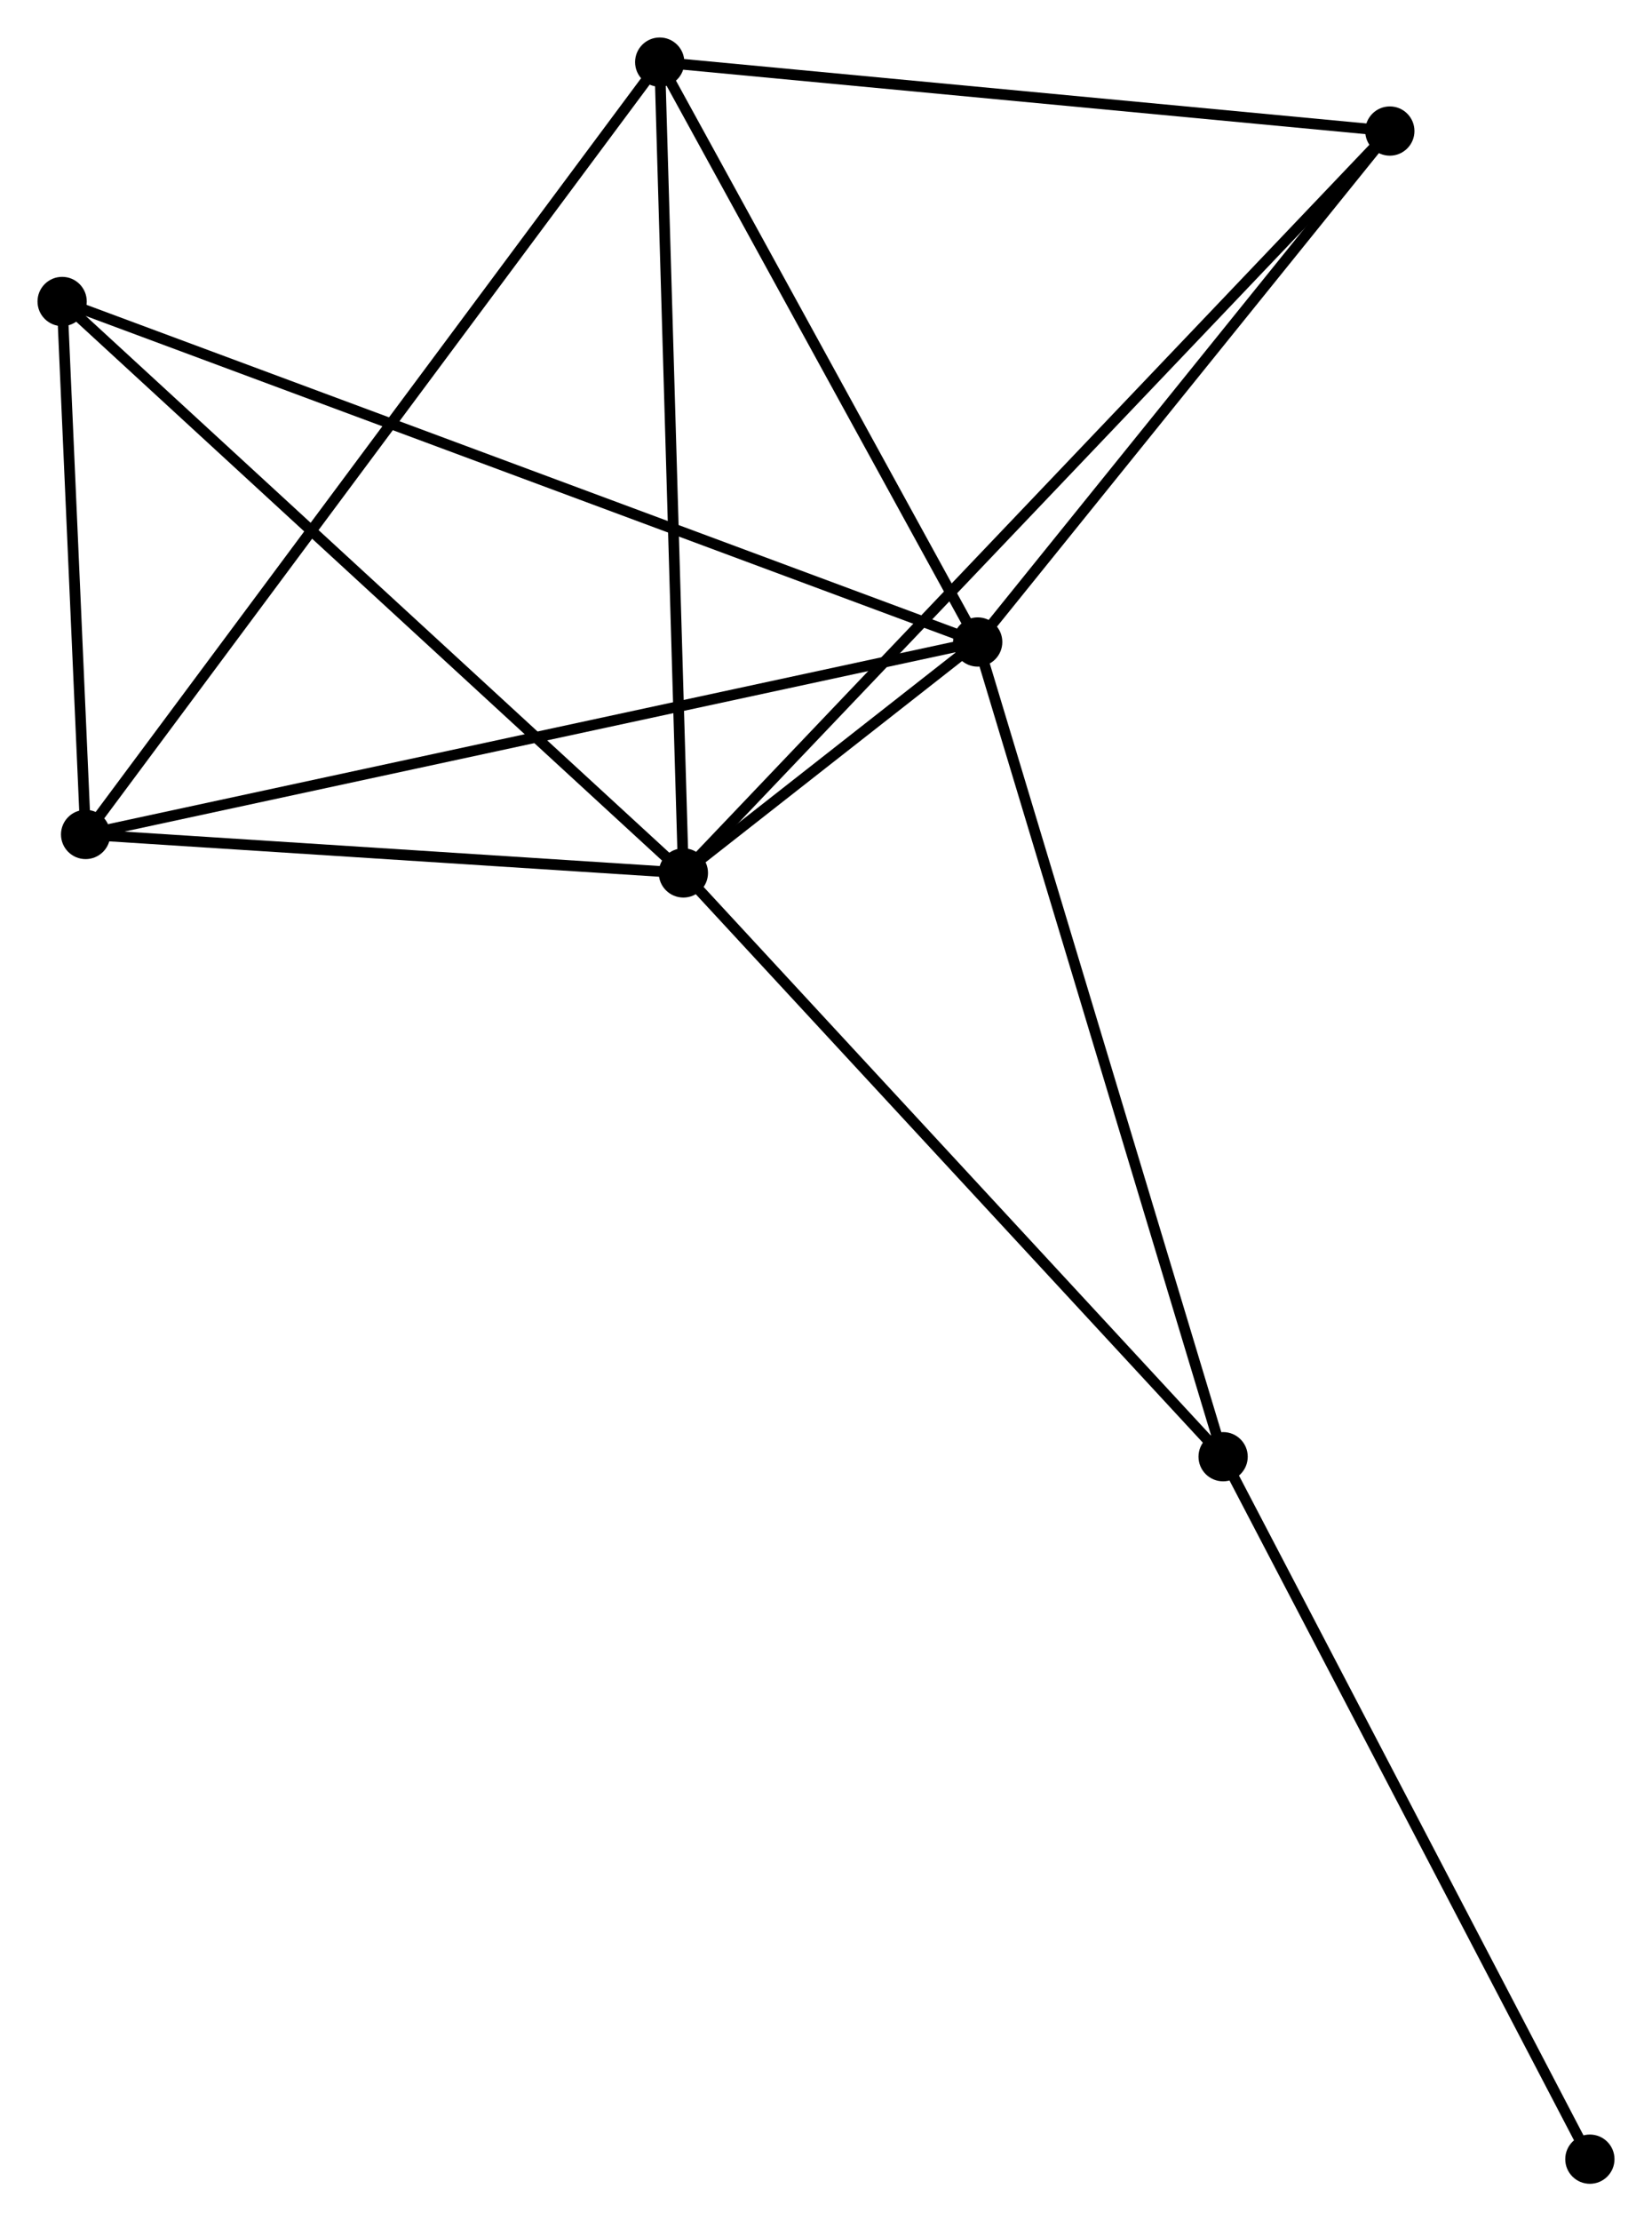 <?xml version="1.0" encoding="UTF-8" standalone="no"?>
<!DOCTYPE svg PUBLIC "-//W3C//DTD SVG 1.1//EN"
 "http://www.w3.org/Graphics/SVG/1.1/DTD/svg11.dtd">
<!-- Generated by graphviz version 2.36.0 (20140111.2315)
 -->
<!-- Title: %3 Pages: 1 -->
<svg width="154pt" height="207pt"
 viewBox="0.00 0.00 154.29 207.40" xmlns="http://www.w3.org/2000/svg" xmlns:xlink="http://www.w3.org/1999/xlink">
<g id="graph0" class="graph" transform="scale(1 1) rotate(0) translate(4 203.403)">
<title>%3</title>
<!-- 0 -->
<g id="node1" class="node"><title>0</title>
<ellipse fill="black" stroke="black" cx="59.824" cy="-121.897" rx="1.8" ry="1.8"/>
</g>
<!-- 1 -->
<g id="node2" class="node"><title>1</title>
<ellipse fill="black" stroke="black" cx="87.314" cy="-143.459" rx="1.8" ry="1.8"/>
</g>
<!-- 0&#45;&#45;1 -->
<g id="edge1" class="edge"><title>0&#45;&#45;1</title>
<path fill="none" stroke="black" d="M61.302,-123.056C66.031,-126.765 80.766,-138.323 85.692,-142.187"/>
</g>
<!-- 2 -->
<g id="node3" class="node"><title>2</title>
<ellipse fill="black" stroke="black" cx="3.993" cy="-125.488" rx="1.8" ry="1.8"/>
</g>
<!-- 0&#45;&#45;2 -->
<g id="edge2" class="edge"><title>0&#45;&#45;2</title>
<path fill="none" stroke="black" d="M57.967,-122.016C49.49,-122.561 14.524,-124.811 5.915,-125.364"/>
</g>
<!-- 3 -->
<g id="node4" class="node"><title>3</title>
<ellipse fill="black" stroke="black" cx="57.614" cy="-197.603" rx="1.8" ry="1.8"/>
</g>
<!-- 0&#45;&#45;3 -->
<g id="edge3" class="edge"><title>0&#45;&#45;3</title>
<path fill="none" stroke="black" d="M59.77,-123.768C59.464,-134.242 57.968,-185.495 57.667,-195.797"/>
</g>
<!-- 4 -->
<g id="node5" class="node"><title>4</title>
<ellipse fill="black" stroke="black" cx="125.807" cy="-191.167" rx="1.8" ry="1.8"/>
</g>
<!-- 0&#45;&#45;4 -->
<g id="edge4" class="edge"><title>0&#45;&#45;4</title>
<path fill="none" stroke="black" d="M61.203,-123.343C69.79,-132.358 115.872,-180.737 124.437,-189.728"/>
</g>
<!-- 5 -->
<g id="node6" class="node"><title>5</title>
<ellipse fill="black" stroke="black" cx="1.8" cy="-175.253" rx="1.8" ry="1.8"/>
</g>
<!-- 0&#45;&#45;5 -->
<g id="edge5" class="edge"><title>0&#45;&#45;5</title>
<path fill="none" stroke="black" d="M58.39,-123.216C50.432,-130.533 11.761,-166.093 3.397,-173.784"/>
</g>
<!-- 6 -->
<g id="node7" class="node"><title>6</title>
<ellipse fill="black" stroke="black" cx="110.236" cy="-67.389" rx="1.8" ry="1.8"/>
</g>
<!-- 0&#45;&#45;6 -->
<g id="edge6" class="edge"><title>0&#45;&#45;6</title>
<path fill="none" stroke="black" d="M61.071,-120.549C67.984,-113.074 101.581,-76.746 108.848,-68.889"/>
</g>
<!-- 1&#45;&#45;2 -->
<g id="edge7" class="edge"><title>1&#45;&#45;2</title>
<path fill="none" stroke="black" d="M85.254,-143.015C73.727,-140.528 17.32,-128.362 5.981,-125.917"/>
</g>
<!-- 1&#45;&#45;3 -->
<g id="edge8" class="edge"><title>1&#45;&#45;3</title>
<path fill="none" stroke="black" d="M86.326,-145.26C81.817,-153.481 63.216,-187.391 58.637,-195.739"/>
</g>
<!-- 1&#45;&#45;4 -->
<g id="edge9" class="edge"><title>1&#45;&#45;4</title>
<path fill="none" stroke="black" d="M88.595,-145.046C94.439,-152.29 118.547,-182.168 124.482,-189.525"/>
</g>
<!-- 1&#45;&#45;5 -->
<g id="edge10" class="edge"><title>1&#45;&#45;5</title>
<path fill="none" stroke="black" d="M85.528,-144.123C74.399,-148.261 14.677,-170.466 3.576,-174.593"/>
</g>
<!-- 1&#45;&#45;6 -->
<g id="edge11" class="edge"><title>1&#45;&#45;6</title>
<path fill="none" stroke="black" d="M87.881,-141.579C91.052,-131.054 106.57,-79.555 109.689,-69.203"/>
</g>
<!-- 2&#45;&#45;3 -->
<g id="edge12" class="edge"><title>2&#45;&#45;3</title>
<path fill="none" stroke="black" d="M5.113,-126.994C12.092,-136.379 49.54,-186.744 56.501,-196.105"/>
</g>
<!-- 2&#45;&#45;5 -->
<g id="edge13" class="edge"><title>2&#45;&#45;5</title>
<path fill="none" stroke="black" d="M3.899,-127.626C3.538,-135.812 2.247,-165.102 1.891,-173.178"/>
</g>
<!-- 3&#45;&#45;4 -->
<g id="edge14" class="edge"><title>3&#45;&#45;4</title>
<path fill="none" stroke="black" d="M59.582,-197.418C69.54,-196.478 114.291,-192.254 123.961,-191.341"/>
</g>
<!-- 7 -->
<g id="node8" class="node"><title>7</title>
<ellipse fill="black" stroke="black" cx="144.491" cy="-1.8" rx="1.8" ry="1.8"/>
</g>
<!-- 6&#45;&#45;7 -->
<g id="edge15" class="edge"><title>6&#45;&#45;7</title>
<path fill="none" stroke="black" d="M111.082,-65.767C115.781,-56.772 138.61,-13.06 143.548,-3.605"/>
</g>
</g>
</svg>

